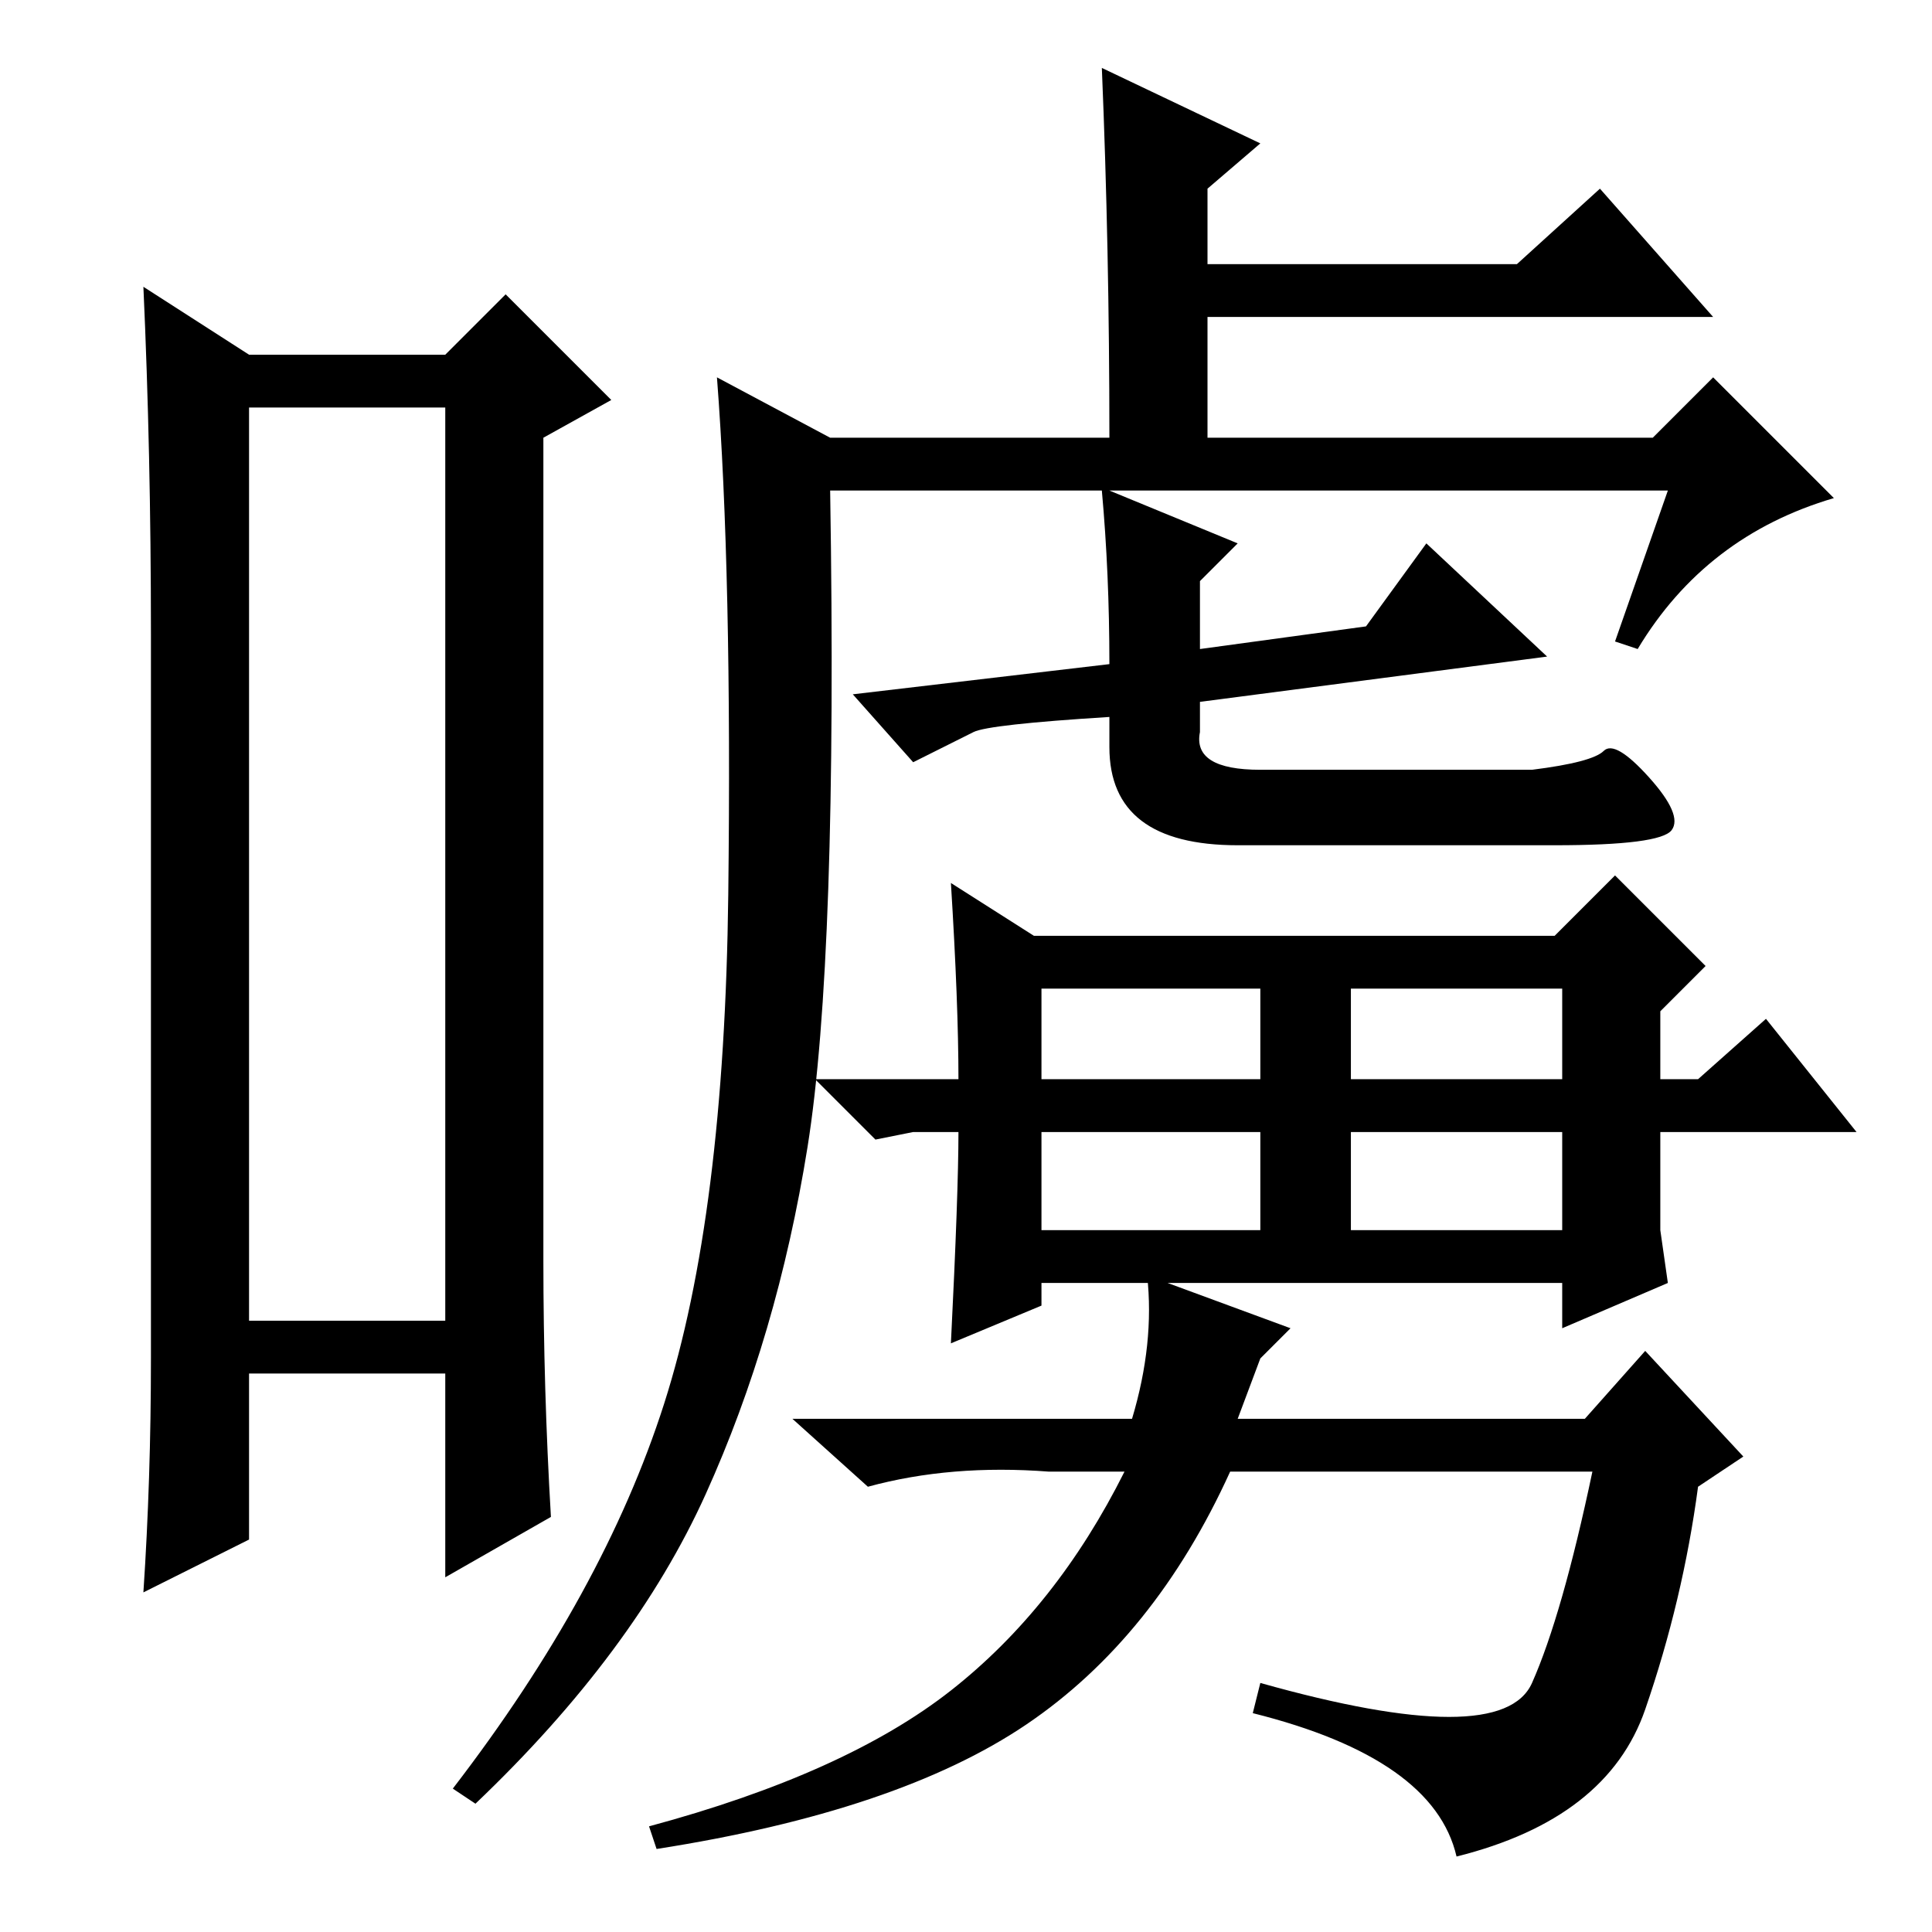 <?xml version="1.0" standalone="no"?>
<!DOCTYPE svg PUBLIC "-//W3C//DTD SVG 1.1//EN" "http://www.w3.org/Graphics/SVG/1.1/DTD/svg11.dtd" >
<svg xmlns="http://www.w3.org/2000/svg" xmlns:xlink="http://www.w3.org/1999/xlink" version="1.1" viewBox="0 -36 256 256">
  <g transform="matrix(1 0 0 -1 0 220)">
   <path fill="currentColor"
d="M33 202v-121h26v121h-26zM20 76v96q0 24 -1 46l14 -9h26l8 8l14 -14l-9 -5v-109q0 -17 1 -34l-14 -8v27h-26v-22l-14 -7q1 15 1 31zM88 70q8 25 8.5 67.5t-1.5 68.5l15 -8h37q0 25 -1 49l21 -10l-7 -6v-10h41l11 10l15 -17h-67v-16h59l8 8l16 -16q-17 -5 -26 -20l-3 1
l7 20h-74l17 -7l-5 -5v-9l22 3l8 11l16 -15l-46 -6v-4q-1 -5 8 -5h36q8 1 9.5 2.5t6 -3.5t3 -7t-15.5 -2h-42q-17 0 -17 13v4q-16 -1 -18 -2l-8 -4l-8 9l34 4q0 12 -1 23h-36q1 -62 -3 -87t-13.5 -46t-30.5 -41l-3 2q20 26 28 51zM220 113h5l9 8l12 -15h-26v-13l1 -7l-14 -6
v6h-69v-3l-12 -5q1 20 1 28h-6l-5 -1l-8 8h19q0 10 -1 26l11 -7h69l8 8l12 -12l-6 -6v-9zM138 113h29v12h-29v-12zM179 113h28v12h-28v-12zM138 93h29v13h-29v-13zM179 93h28v13h-28v-13zM152 87l19 -7l-4 -4l-3 -8h46l8 9l13 -14l-6 -4q-2 -15 -7 -29.5t-25 -19.5
q-3 13 -27 19l1 4q32 -9 36 0t8 28h-48q-10 -22 -27 -33.5t-49 -16.5l-1 3q26 7 40 18t23 29h-10q-13 1 -24 -2l-10 9h45q3 10 2 19z" />
  </g>

</svg>
